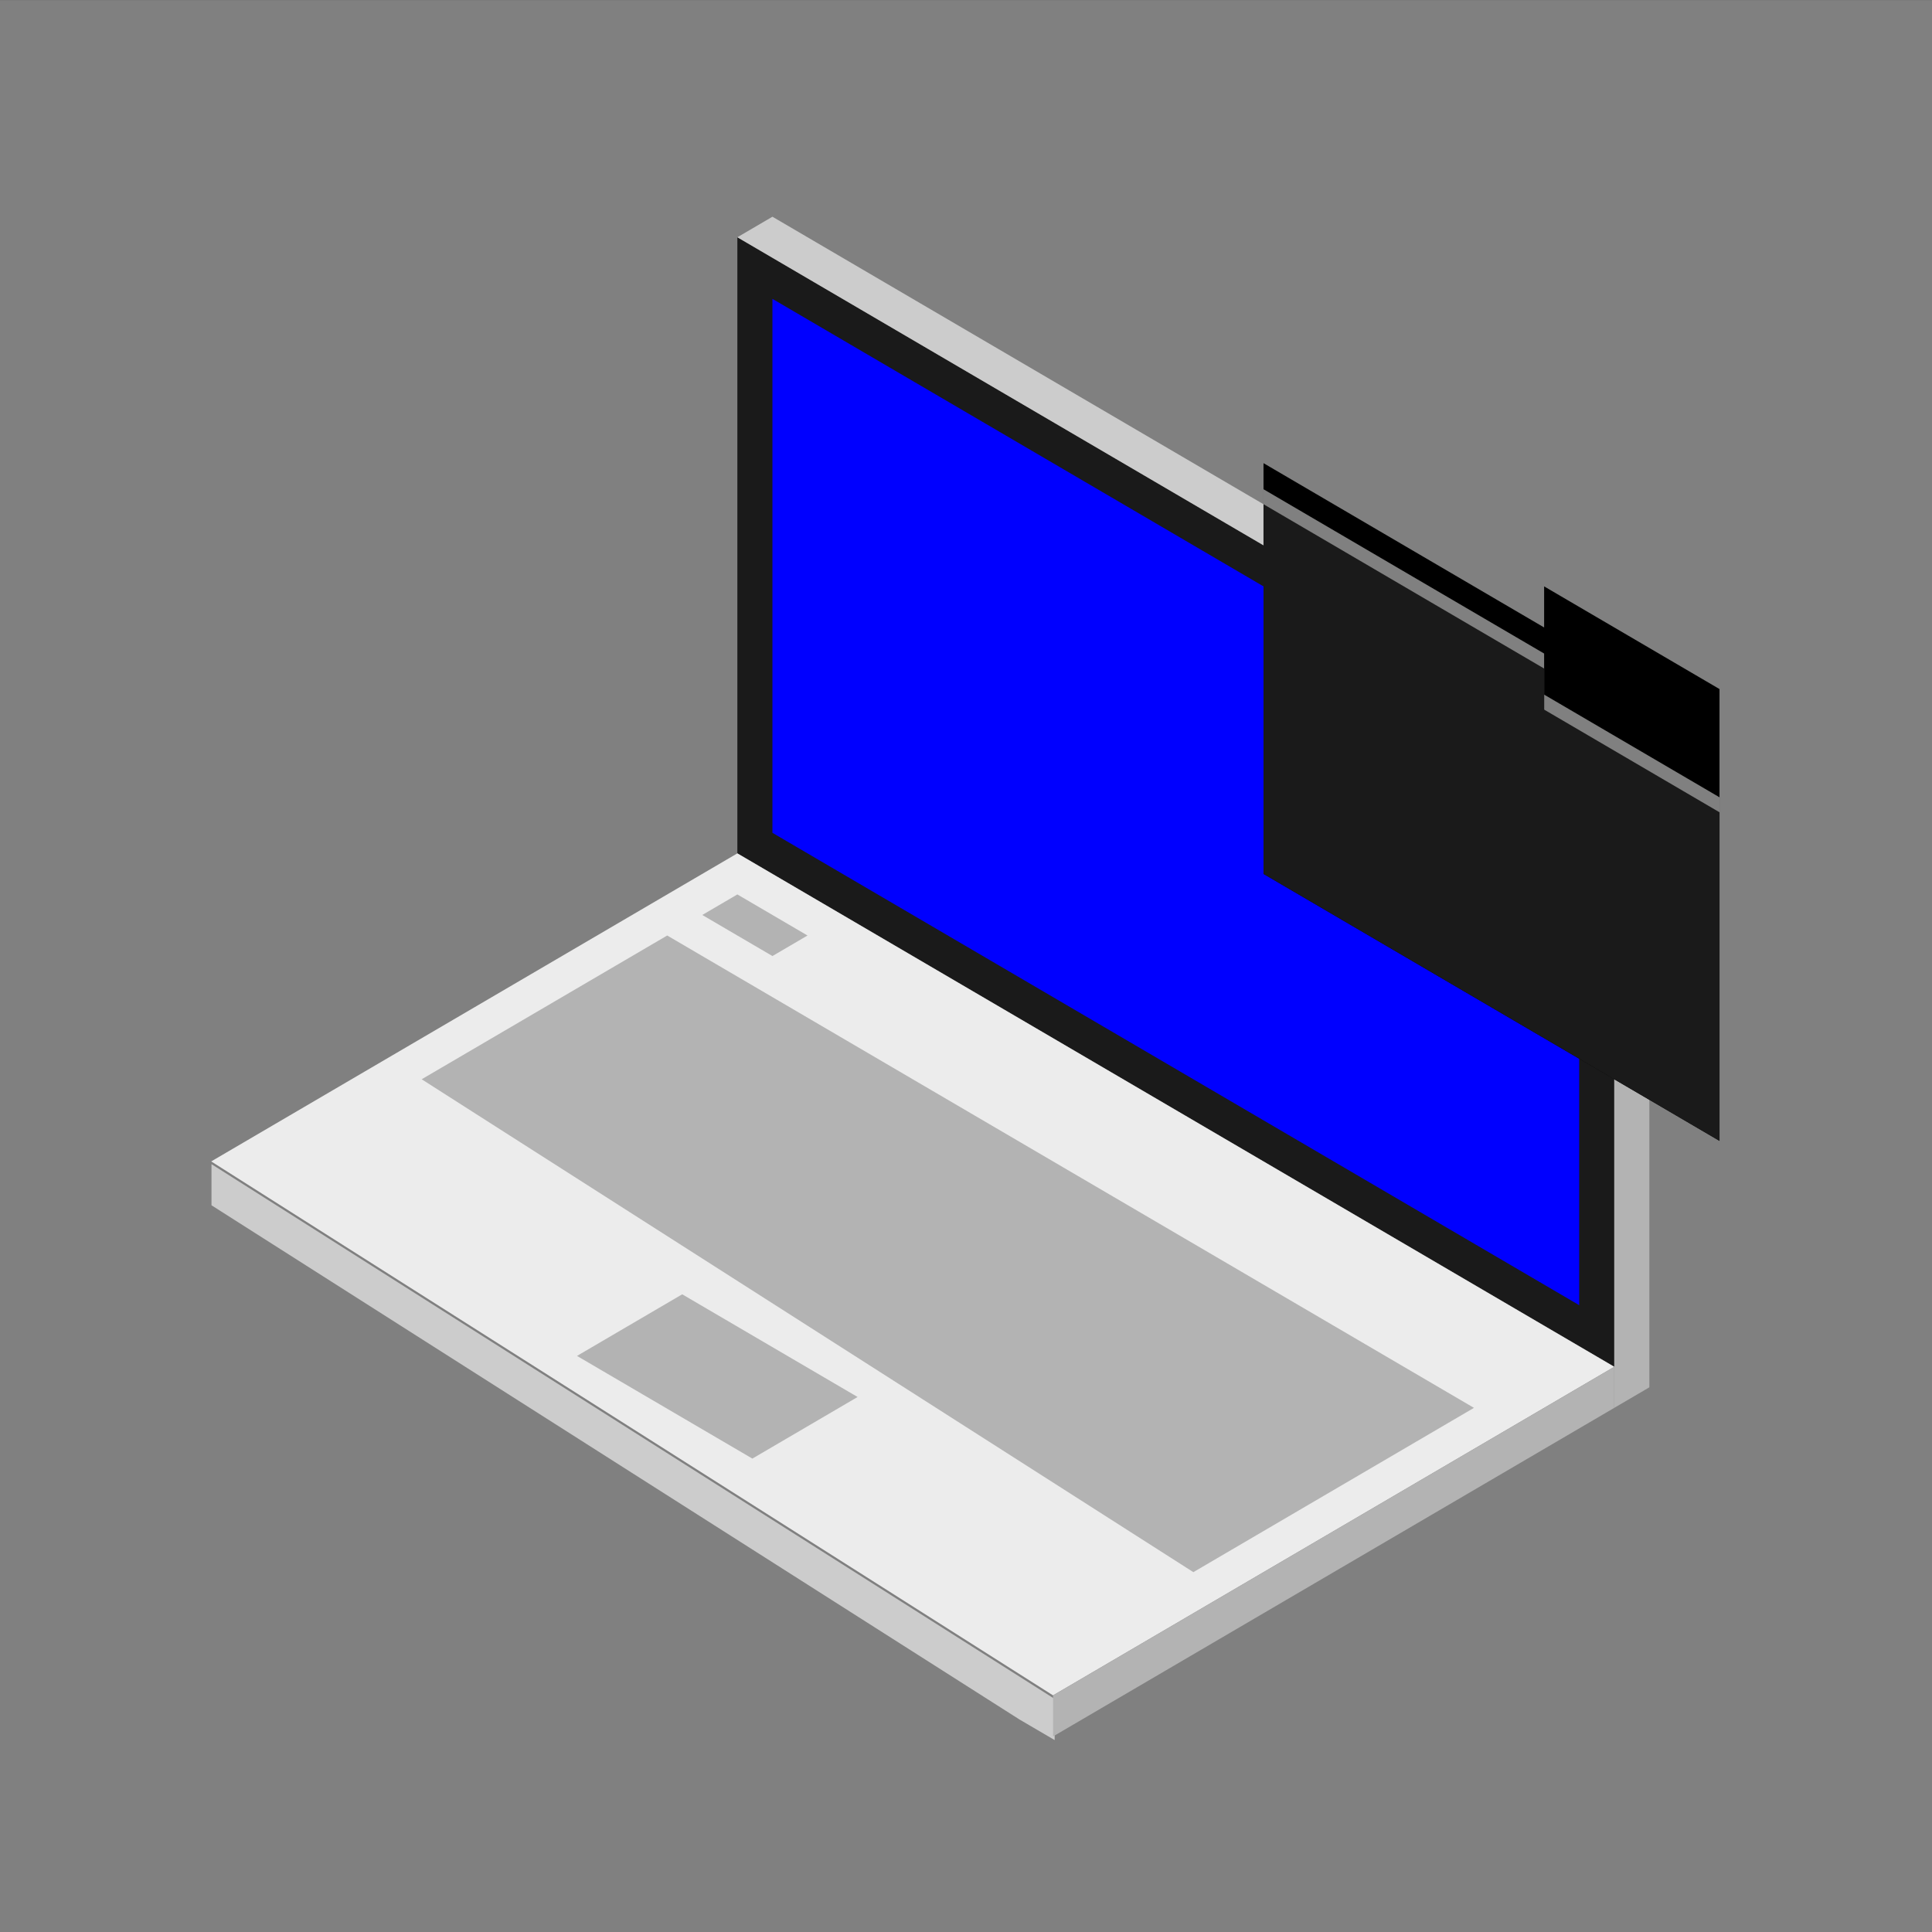 <?xml version="1.0" encoding="UTF-8" standalone="no"?>
<!-- Created with Inkscape (http://www.inkscape.org/) -->

<svg
   xmlns:dc="http://purl.org/dc/elements/1.1/"
   xmlns:cc="http://creativecommons.org/ns#"
   xmlns:rdf="http://www.w3.org/1999/02/22-rdf-syntax-ns#"
   xmlns:svg="http://www.w3.org/2000/svg"
   xmlns="http://www.w3.org/2000/svg"
   xmlns:sodipodi="http://sodipodi.sourceforge.net/DTD/sodipodi-0.dtd"
   xmlns:inkscape="http://www.inkscape.org/namespaces/inkscape"
   width="128"
   height="128"
   viewBox="0 0 33.867 33.867"
   version="1.1"
   id="svg69341"
   inkscape:version="0.92.3 (2405546, 2018-03-11)"
   sodipodi:docname="icon.svg">
  <rect x="0" y="0" width="33.867" height="33.867" fill="#333333" stroke="none"/>
  <defs
     id="defs69335" />
  <sodipodi:namedview
     id="base"
     pagecolor="#ffffff"
     bordercolor="#666666"
     borderopacity="1.0"
     inkscape:pageopacity="0.0"
     inkscape:pageshadow="2"
     inkscape:zoom="0.35"
     inkscape:cx="-100"
     inkscape:cy="560"
     inkscape:document-units="px"
     inkscape:current-layer="layer1"
     showgrid="false"
     units="px"
     inkscape:window-width="1680"
     inkscape:window-height="987"
     inkscape:window-x="-8"
     inkscape:window-y="-8"
     inkscape:window-maximized="1" />
  <g
     inkscape:label="Layer 1"
     inkscape:groupmode="layer"
     id="layer1"
     transform="translate(0,-263.133)">
    <g
       id="g69260"
       transform="translate(303.084,-44.901)"
       inkscape:export-xdpi="96"
       inkscape:export-ydpi="96">
      <rect
         style="opacity:1;fill:#808080;fill-opacity:1;fill-rule:nonzero;stroke:none;stroke-width:0.098;stroke-linecap:round;stroke-linejoin:round;stroke-miterlimit:4;stroke-dasharray:none;stroke-dashoffset:0;stroke-opacity:1;paint-order:normal"
         id="rect69215"
         width="33.867"
         height="33.867"
         x="-303.084"
         y="308.035" />
      <g
         transform="matrix(0.071,0,0,0.072,-302.456,298.009)"
         id="g69243">
        <path
           style="fill:#1a1a1a;fill-rule:evenodd;stroke:none;stroke-width:0.265px;stroke-linecap:butt;stroke-linejoin:miter;stroke-opacity:1"
           d="M 173.205,347 V 297 v -50 -50 l 216.506,125 v 150 z"
           id="path69217"
           inkscape:connector-curvature="0" />
        <path
           style="fill:#0000ff;fill-rule:evenodd;stroke:none;stroke-width:0.265px;stroke-linecap:butt;stroke-linejoin:miter;stroke-opacity:1"
           d="m 181.865,212 199.186,115 V 457 L 181.865,342 Z"
           id="path69219"
           inkscape:connector-curvature="0" />
        <path
           style="fill:#ececec;fill-opacity:1;fill-rule:evenodd;stroke:none;stroke-width:0.265px;stroke-linecap:butt;stroke-linejoin:miter;stroke-opacity:1"
           d="m 173.205,347 -129.904,75 207.846,130 138.564,-80 z"
           id="path69221"
           inkscape:connector-curvature="0" />
        <path
           inkscape:connector-curvature="0"
           style="fill:#cccccc;fill-rule:evenodd;stroke:none;stroke-width:1px;stroke-linecap:butt;stroke-linejoin:miter;stroke-opacity:1"
           d="m 163.658,1594.961 v 37.795 l 752.828,472.441 32.732,18.896 v -37.795 z"
           transform="scale(0.265)"
           id="path69223" />
        <path
           style="fill:#b3b3b3;fill-rule:evenodd;stroke:none;stroke-width:0.265px;stroke-linecap:butt;stroke-linejoin:miter;stroke-opacity:1"
           d="M 251.147,552 V 562 l 138.564,-80 v -10 z"
           id="path69225"
           inkscape:connector-curvature="0" />
        <path
           style="fill:#cccccc;fill-opacity:1;fill-rule:evenodd;stroke:none;stroke-width:0.265px;stroke-linecap:butt;stroke-linejoin:miter;stroke-opacity:1"
           d="m 173.205,197 8.66,-5 121.244,70 V 272 Z"
           id="path69227"
           inkscape:connector-curvature="0" />
        <path
           style="fill:#b3b3b3;fill-opacity:1;fill-rule:evenodd;stroke:none;stroke-width:0.265px;stroke-linecap:butt;stroke-linejoin:miter;stroke-opacity:1"
           d="m 389.711,482 8.66,-5 v -70 l -8.66,-5 z"
           id="path69229"
           inkscape:connector-curvature="0" />
        <path
           style="fill:#b3b3b3;fill-rule:evenodd;stroke:none;stroke-width:0.265px;stroke-linecap:butt;stroke-linejoin:miter;stroke-opacity:1"
           d="m 173.205,357 -8.66,5 17.32,10 8.66,-5 z"
           id="path69231"
           inkscape:connector-curvature="0" />
        <path
           style="fill:#000000;fill-rule:evenodd;stroke:none;stroke-width:0.265px;stroke-linecap:butt;stroke-linejoin:miter;stroke-opacity:1"
           d="M 303.109,352 V 252 l 69.282,40 v -10 l 43.301,25 V 417 Z"
           id="path69233"
           inkscape:connector-curvature="0" />
        <path
           style="fill:#808080;fill-rule:evenodd;stroke:none;stroke-width:0.265px;stroke-linecap:butt;stroke-linejoin:miter;stroke-opacity:1"
           d="m 303.109,258.35 69.282,40 v 10 l 43.301,25 v 10 l -43.301,-25 v -10 l -69.282,-40 z"
           id="path69235"
           inkscape:connector-curvature="0" />
        <path
           inkscape:connector-curvature="0"
           id="path69237"
           d="m 303.109,262 69.282,40 V 312 l 43.301,25 v 80 l -112.583,-65 z"
           style="fill:#1a1a1a;fill-opacity:1;fill-rule:evenodd;stroke:none;stroke-width:0.265px;stroke-linecap:butt;stroke-linejoin:miter;stroke-opacity:1" />
        <path
           style="fill:#b3b3b3;fill-opacity:1;fill-rule:evenodd;stroke:none;stroke-width:0.265px;stroke-linecap:butt;stroke-linejoin:miter;stroke-opacity:1"
           d="M 155.885,367 95.263,402 285.788,522 355.07,482 Z"
           id="path69239"
           inkscape:connector-curvature="0" />
        <path
           style="fill:#b3b3b3;fill-opacity:1;fill-rule:evenodd;stroke:none;stroke-width:0.265px;stroke-linecap:butt;stroke-linejoin:miter;stroke-opacity:1"
           d="m 159.589,454.354 43.301,25 -25.981,15 -43.301,-25 z"
           id="path69241"
           inkscape:connector-curvature="0" />
      </g>
    </g>
  </g>
</svg>
